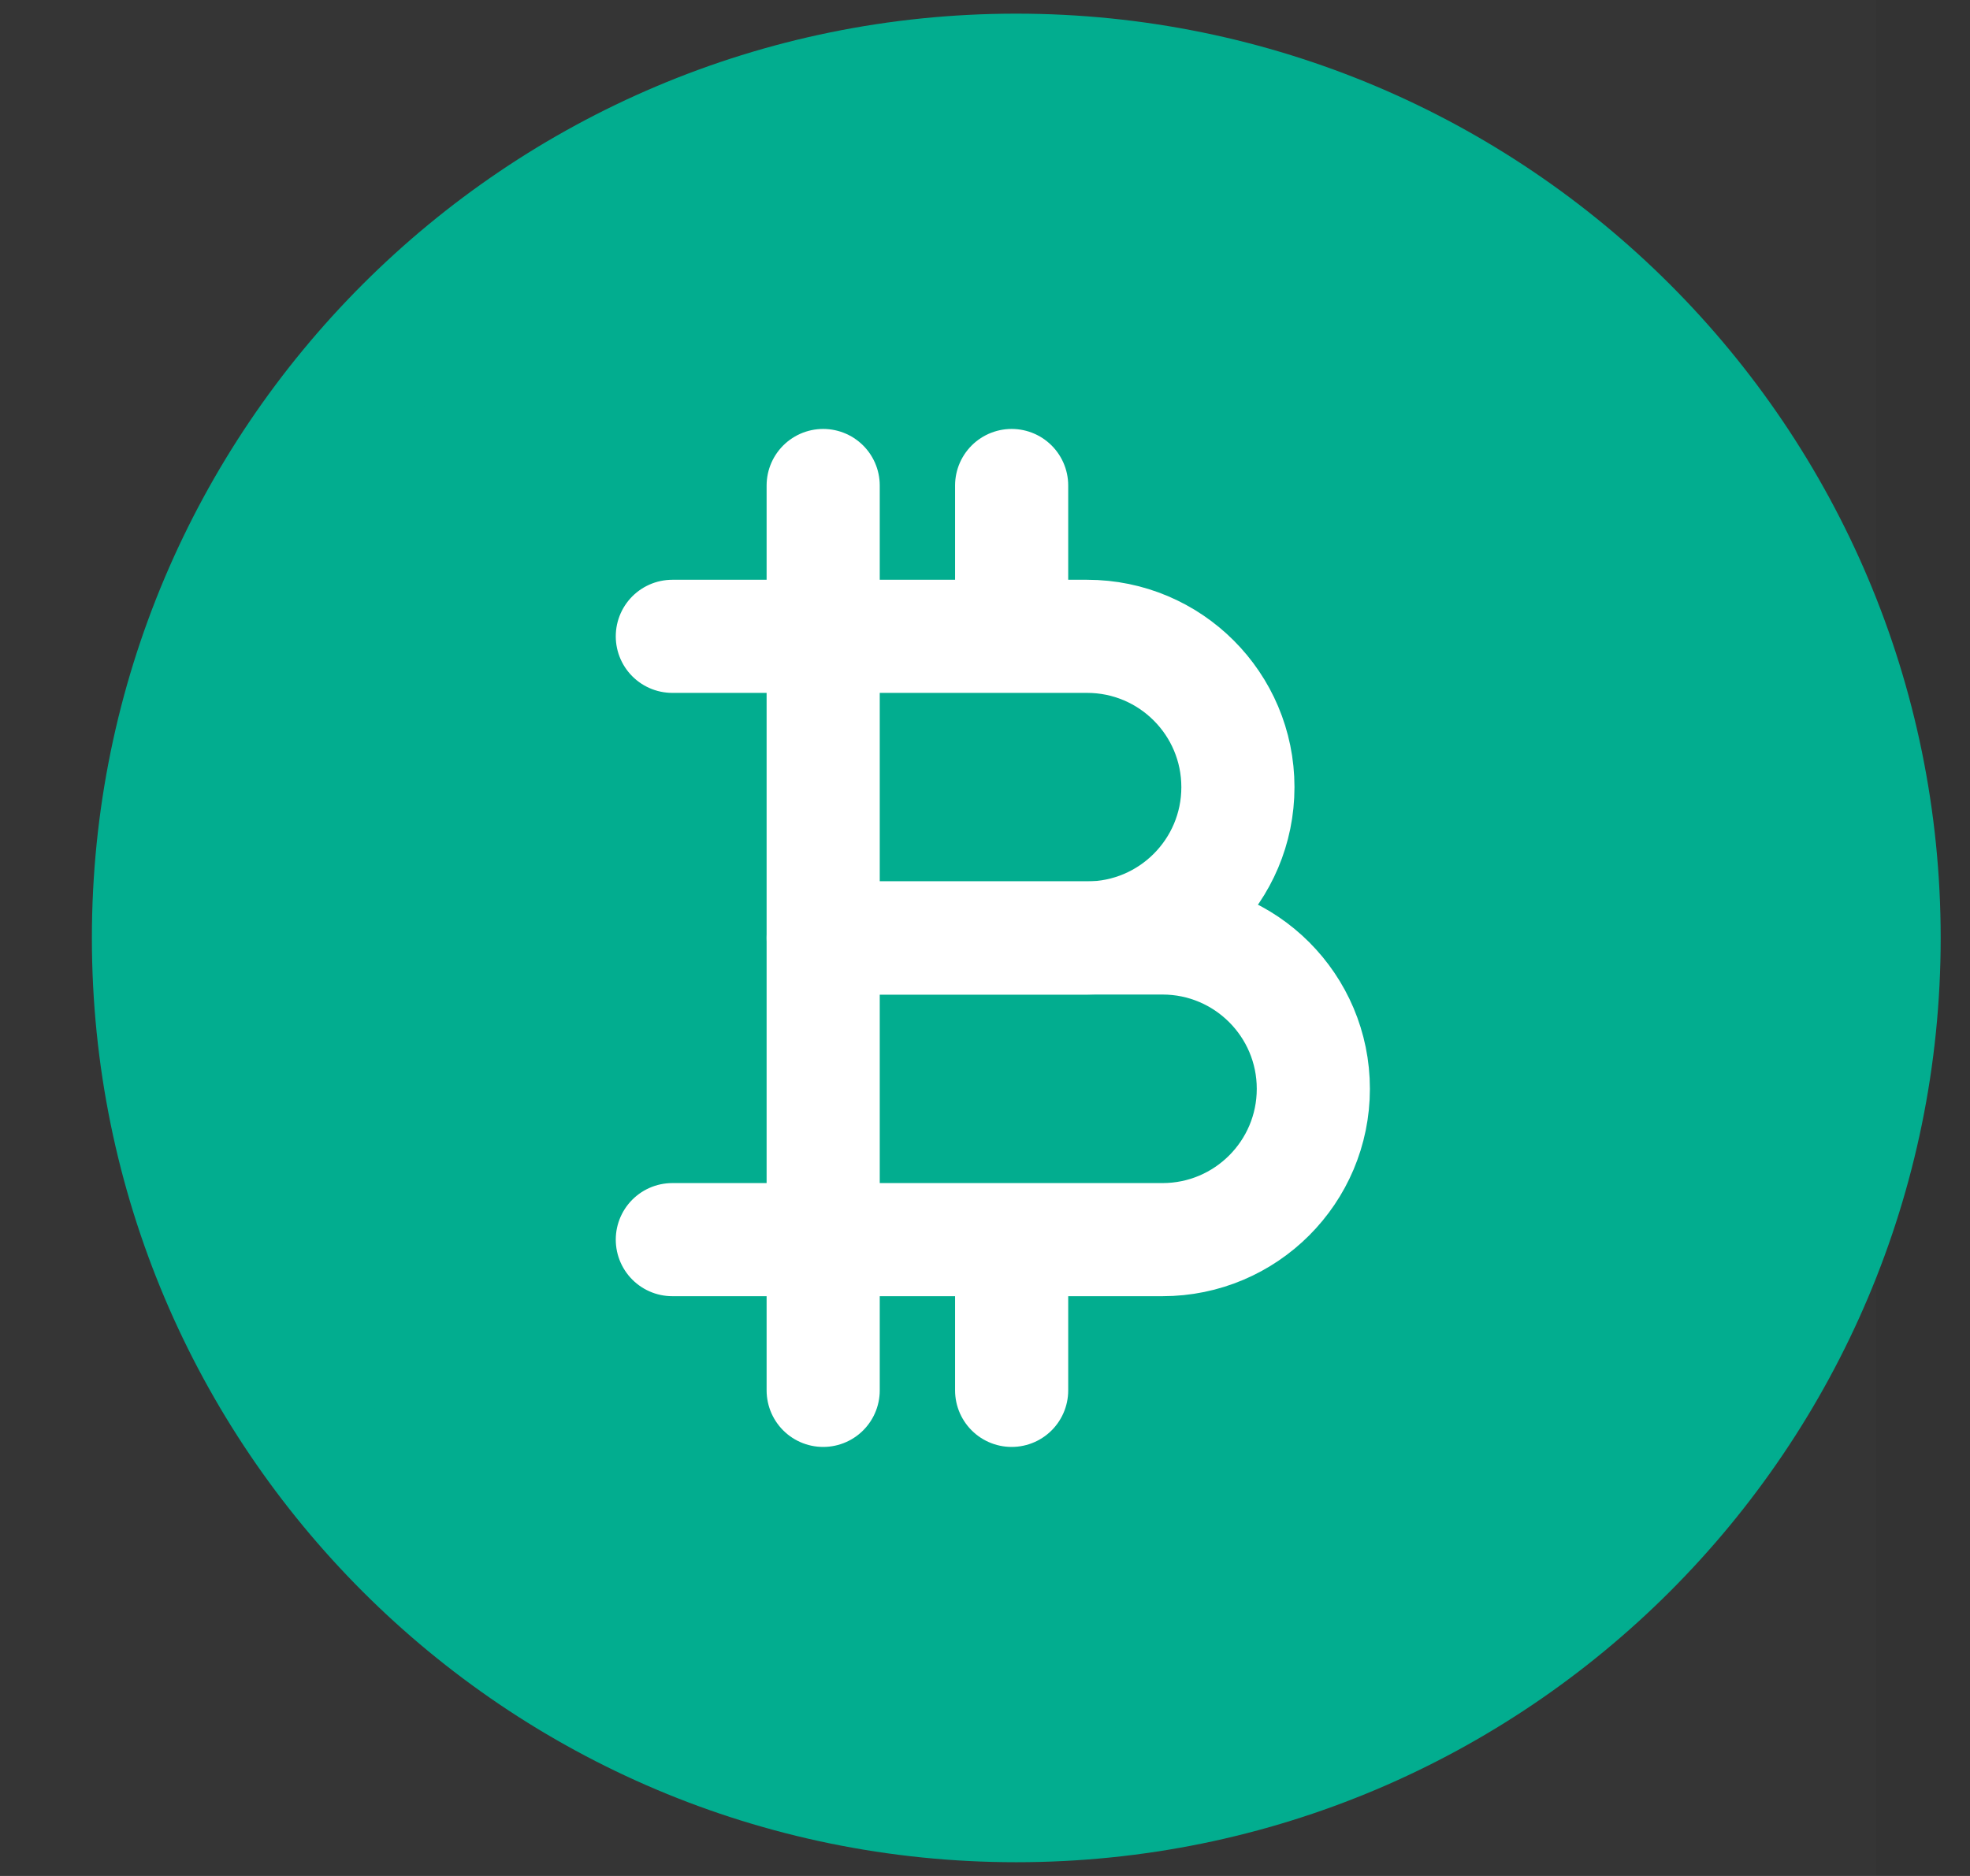 <svg width="21" height="20" viewBox="0 0 21 20" fill="none" xmlns="http://www.w3.org/2000/svg">
<rect x="0" y="0" width="21" height="20" fill="#333333" stroke="none"/>
<path d="M20 0H0V20H20V0Z" fill="white" fill-opacity="0.01"/>
<path d="M10.833 19.166C15.896 19.166 20 15.062 20 10C20 4.937 15.896 0.833 10.833 0.833C5.771 0.833 1.667 4.937 1.667 10C1.667 15.062 5.771 19.166 10.833 19.166Z" fill="#02AD8F" stroke="#02AD8F" stroke-width="1.375" stroke-linecap="round" stroke-linejoin="round"/>
<path d="M10.784 6.784V5.176M8.775 6.784V10H11.588C12.476 10 13.196 9.28 13.196 8.392C13.196 7.504 12.476 6.784 11.588 6.784H10.784H8.775ZM8.775 6.784H7.167H8.775ZM8.775 6.784V5.176V6.784ZM8.775 6.784H10.784H8.775Z" stroke="white" stroke-width="1.206" stroke-linecap="round" stroke-linejoin="round"/>
<path d="M10.784 13.216V14.823M8.775 13.216V10H12.392C13.28 10 14 10.72 14 11.608C14 12.496 13.28 13.216 12.392 13.216H10.784H8.775ZM8.775 13.216V14.823V13.216ZM8.775 13.216H7.167H10.784H8.775ZM8.775 13.216H10.784H8.775Z" stroke="white" stroke-width="1.206" stroke-linecap="round" stroke-linejoin="round"/>
</svg>
